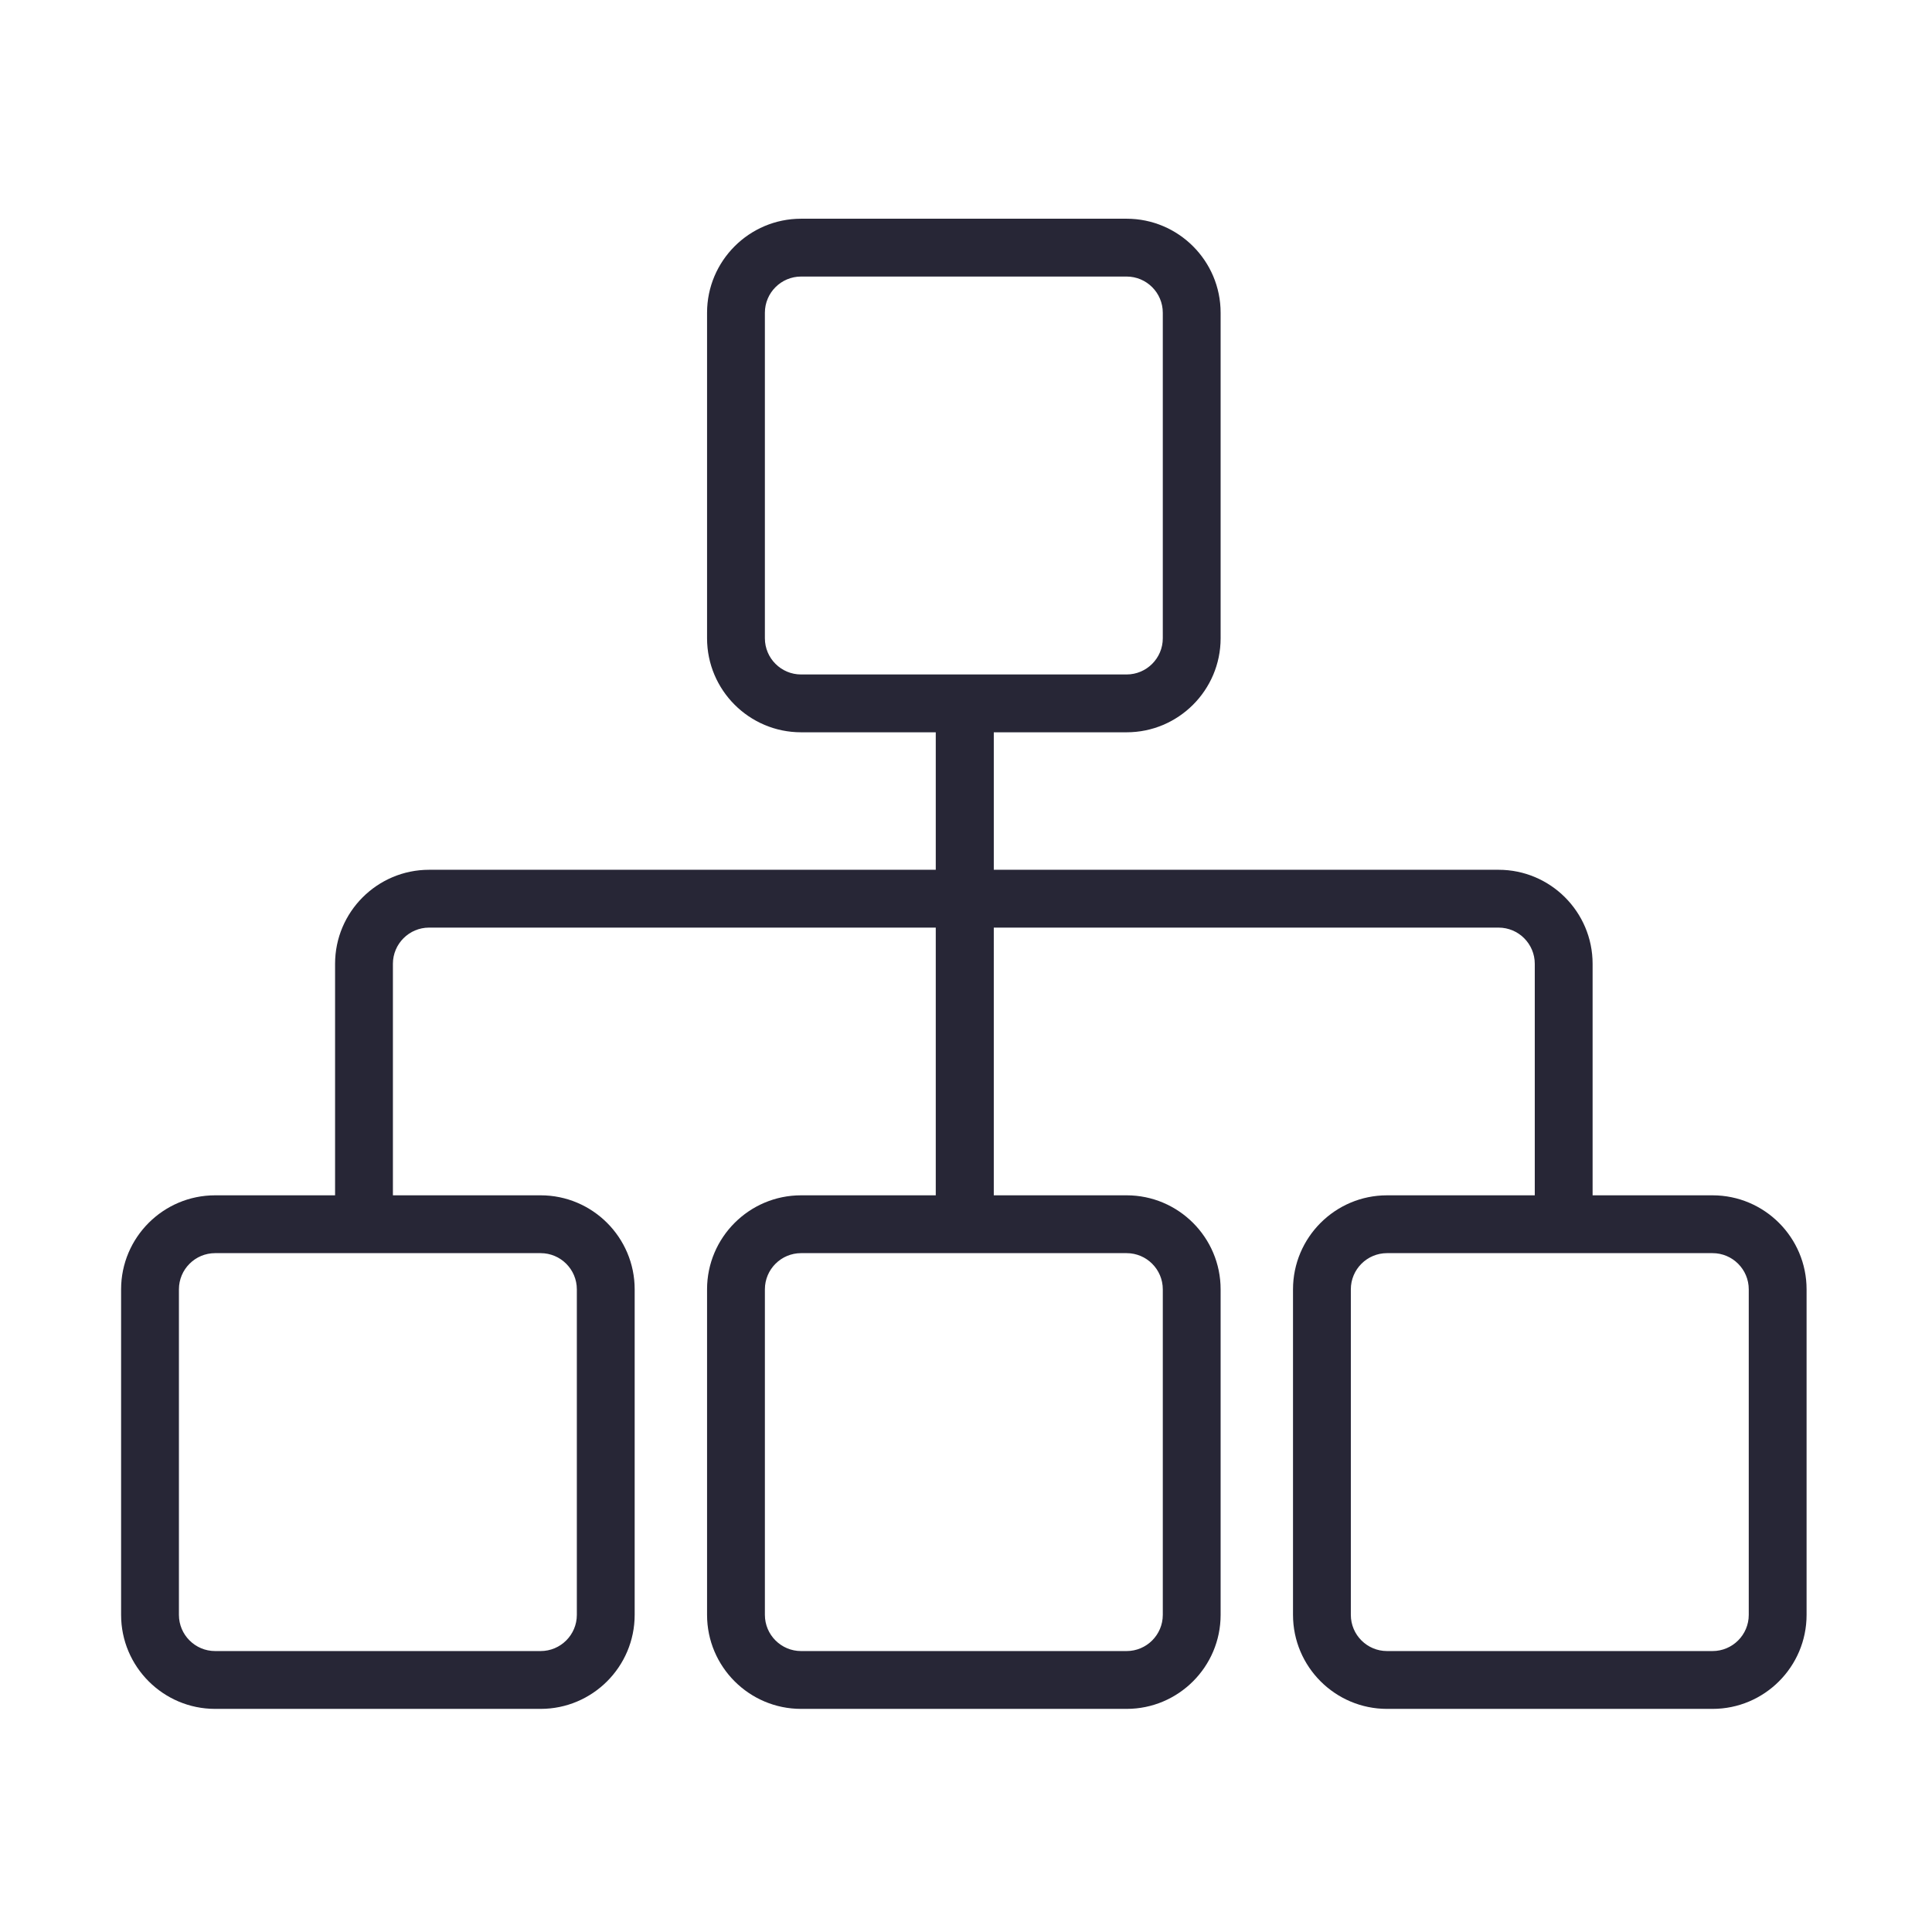 <?xml version="1.0" standalone="no"?><!DOCTYPE svg PUBLIC "-//W3C//DTD SVG 1.1//EN" "http://www.w3.org/Graphics/SVG/1.1/DTD/svg11.dtd"><svg width="200" height="200" viewBox="0 0 200 200" version="1.1" xmlns="http://www.w3.org/2000/svg" xmlns:xlink="http://www.w3.org/1999/xlink"><defs><style type="text/css"><![CDATA[
@font-face { font-family: ifont; src: url("http://at.alicdn.com/t/font_1442373896_4754455.eot?#iefix") format("embedded-opentype"), url("http://at.alicdn.com/t/font_1442373896_4754455.woff") format("woff"), url("http://at.alicdn.com/t/font_1442373896_4754455.ttf") format("truetype"), url("http://at.alicdn.com/t/font_1442373896_4754455.svg#ifont") format("svg"); }

]]></style></defs><g class="transform-group"><g transform="scale(0.195, 0.195)"><path d="M909.146 634.557l-63.681 0L845.465 511.652c0-27.522-22.39-49.912-49.91-49.912L527.573 461.74l0-72.987 70.51 0c27.521 0 49.91-22.391 49.91-49.914L647.992 166.026c0-27.523-22.39-49.914-49.91-49.914l-172.816 0c-27.521 0-49.91 22.391-49.91 49.914l0 172.813c0 27.523 22.39 49.914 49.91 49.914l71.501 0 0 72.987L227.794 461.74c-27.521 0-49.91 22.39-49.91 49.912l0 122.905-63.682 0c-27.523 0-49.914 22.39-49.914 49.91l0 172.817c0 27.521 22.391 49.91 49.914 49.91l172.813 0c27.523 0 49.914-22.39 49.914-49.91L336.929 684.467c0-27.521-22.391-49.91-49.914-49.91l-78.431 0L208.584 511.652c0-10.594 8.618-19.213 19.211-19.213l268.973 0 0 142.118-71.501 0c-27.521 0-49.91 22.39-49.91 49.91l0 172.817c0 27.521 22.39 49.91 49.91 49.91l172.816 0c27.521 0 49.91-22.39 49.91-49.91L647.991 684.467c0-27.521-22.39-49.91-49.91-49.91l-70.51 0L527.572 492.44l267.982 0c10.593 0 19.211 8.618 19.211 19.213l0 122.905-78.432 0c-27.523 0-49.914 22.39-49.914 49.91l0 172.817c0 27.521 22.392 49.91 49.914 49.91l172.813 0c27.523 0 49.914-22.39 49.914-49.91L959.059 684.467C959.061 656.947 936.669 634.557 909.146 634.557zM287.015 665.256c10.595 0 19.215 8.618 19.215 19.211l0 172.817c0 10.593-8.619 19.211-19.215 19.211L114.202 876.495c-10.595 0-19.215-8.618-19.215-19.211L94.987 684.467c0-10.593 8.619-19.211 19.215-19.211L287.015 665.256zM598.083 665.256c10.593 0 19.211 8.618 19.211 19.211l0 172.817c0 10.593-8.618 19.211-19.211 19.211l-172.816 0c-10.593 0-19.211-8.618-19.211-19.211L406.056 684.467c0-10.593 8.618-19.211 19.211-19.211L598.083 665.256zM496.767 358.054l-71.501 0c-10.593 0-19.211-8.619-19.211-19.215L406.055 166.026c0-10.595 8.618-19.215 19.211-19.215l172.816 0c10.593 0 19.211 8.619 19.211 19.215l0 172.813c0 10.595-8.618 19.215-19.211 19.215L496.767 358.054zM928.362 857.284c0 10.593-8.62 19.211-19.215 19.211L736.333 876.495c-10.595 0-19.215-8.618-19.215-19.211L717.119 684.467c0-10.593 8.62-19.211 19.215-19.211l172.813 0c10.595 0 19.215 8.618 19.215 19.211L928.361 857.284z" fill="#272636"></path></g></g></svg>
